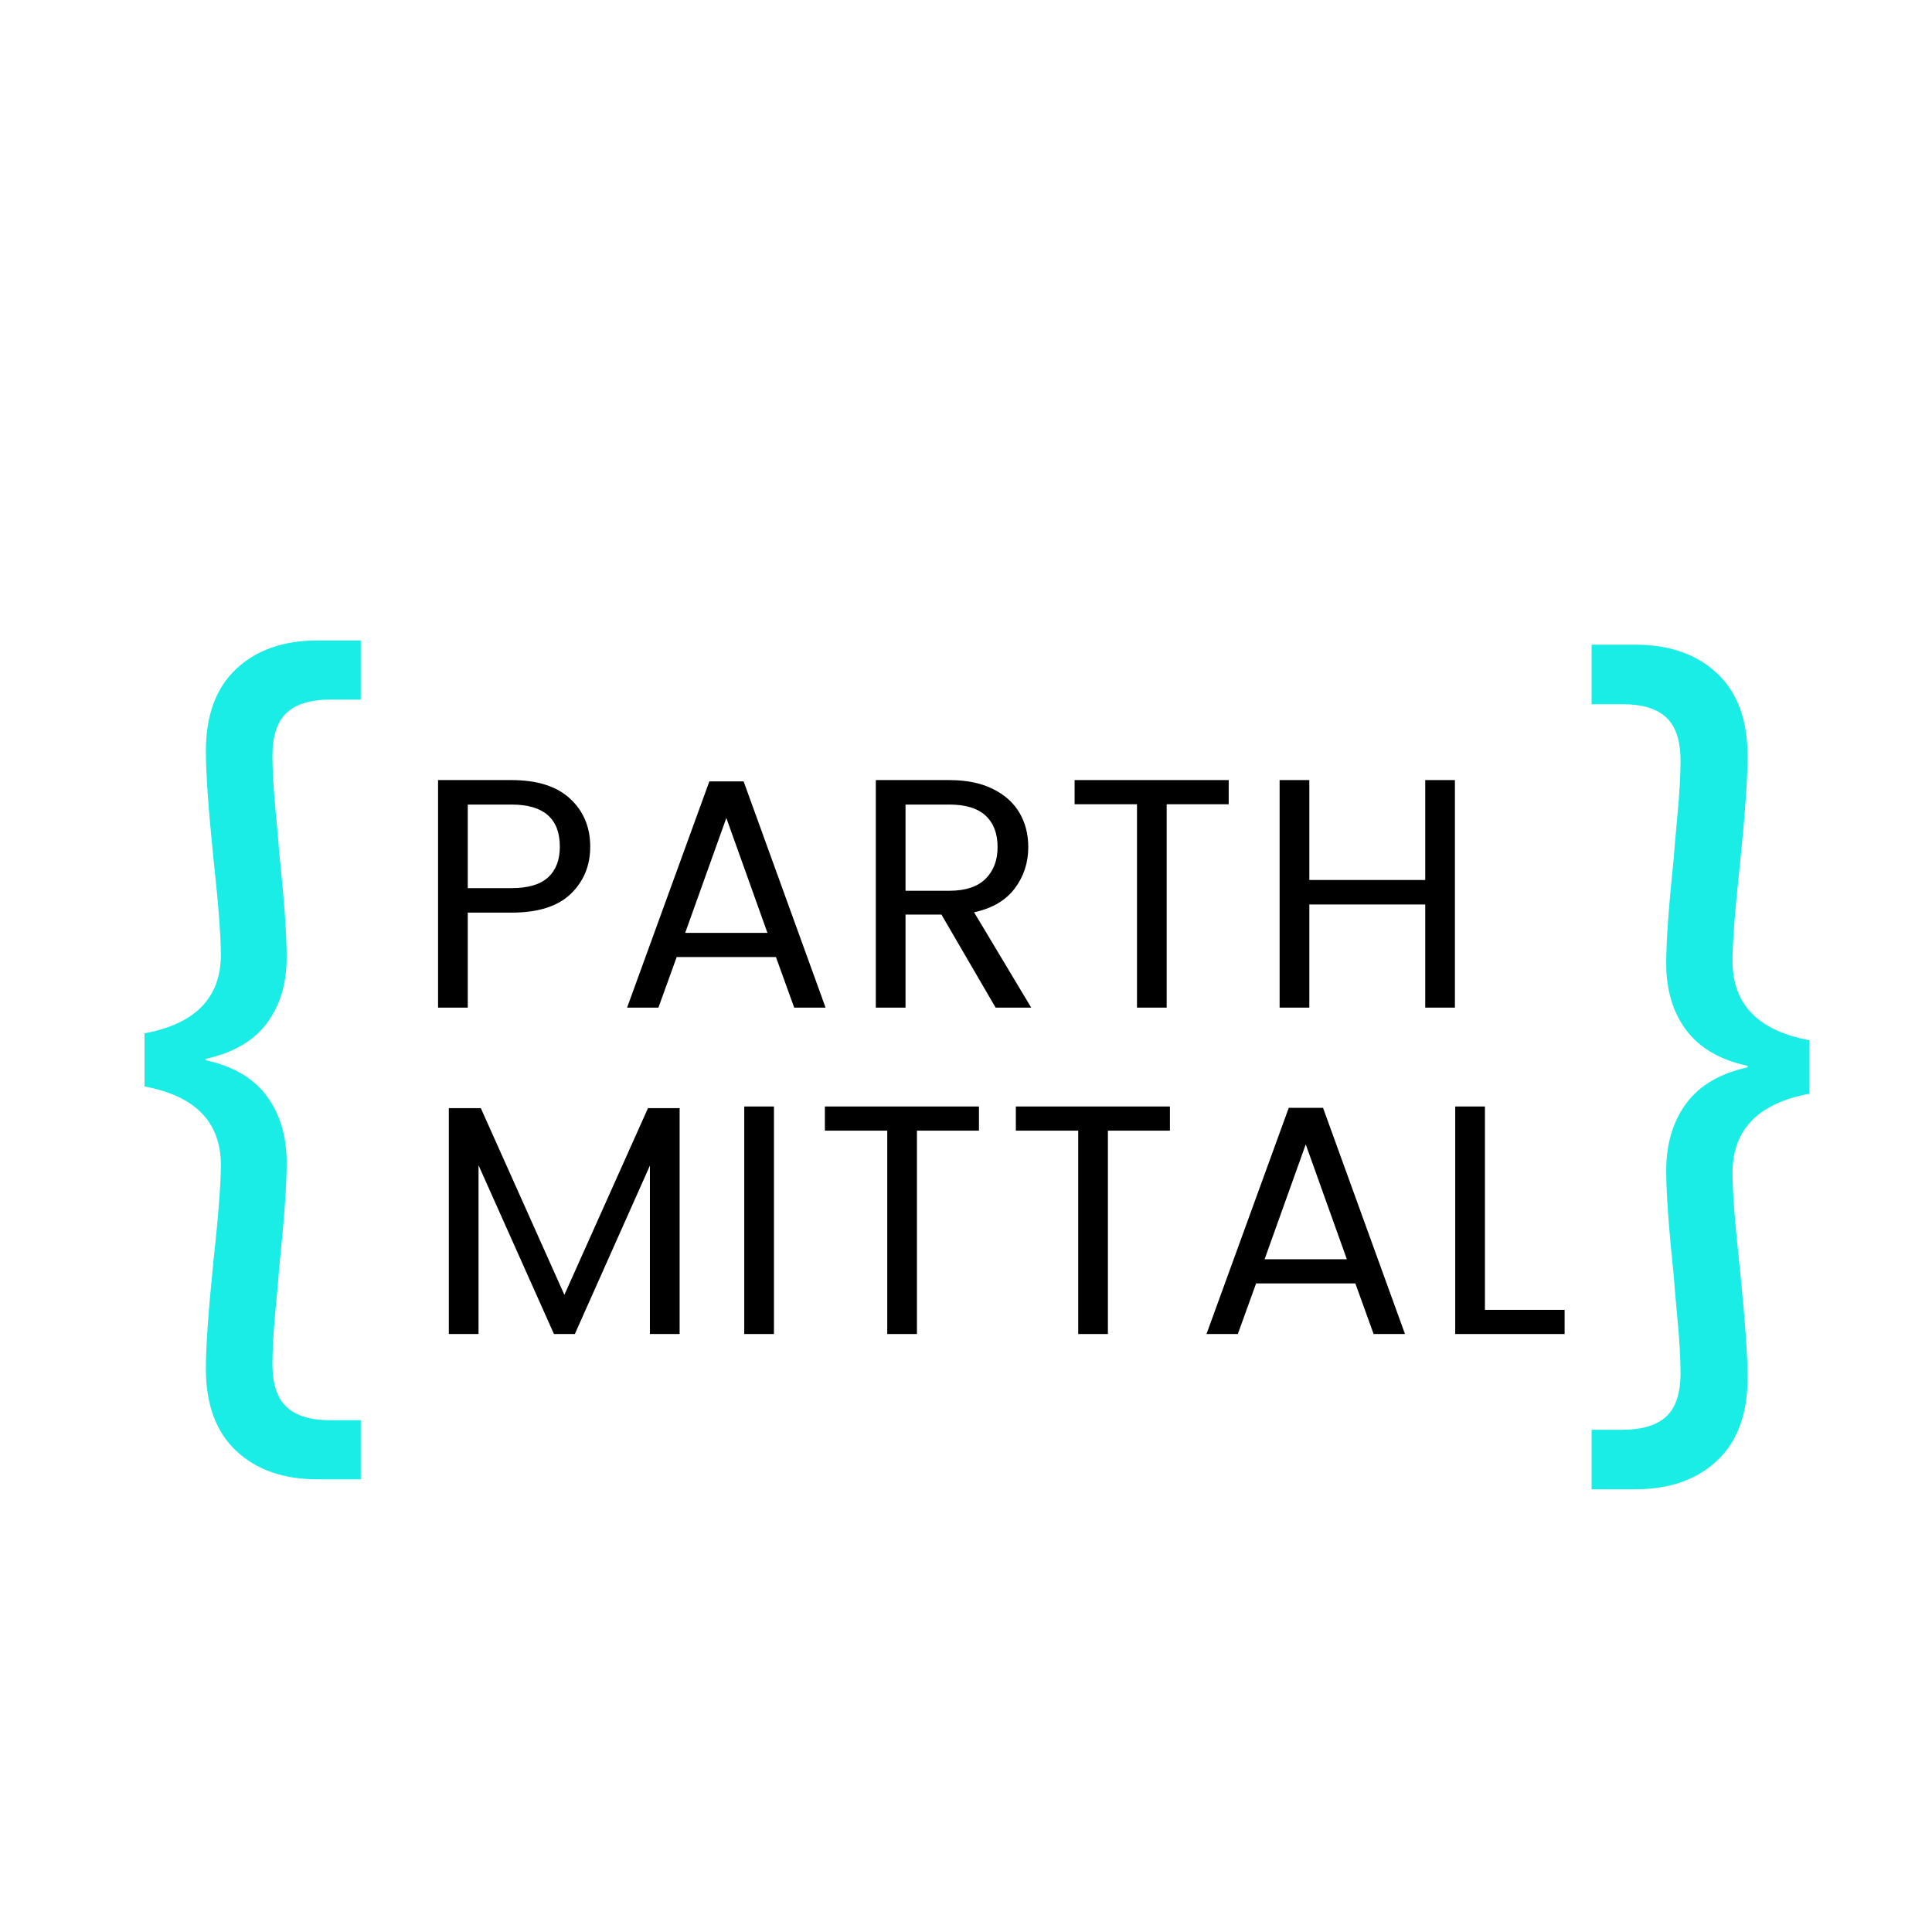 <svg xmlns="http://www.w3.org/2000/svg" xmlns:xlink="http://www.w3.org/1999/xlink" width="1024" zoomAndPan="magnify" viewBox="0 0 768 768" height="1024" preserveAspectRatio="xMidYMid meet" version="1.0"><defs><g/></defs><g fill="#000000" fill-opacity="1"><g transform="translate(164.152, 400.546)"><g><path d="M 70.469 -63.969 C 70.469 -56.445 67.891 -50.195 62.734 -45.219 C 57.586 -40.25 49.738 -37.766 39.188 -37.766 L 21.797 -37.766 L 21.797 0 L 9.984 0 L 9.984 -90.453 L 39.188 -90.453 C 49.395 -90.453 57.16 -87.984 62.484 -83.047 C 67.805 -78.117 70.469 -71.758 70.469 -63.969 Z M 39.188 -47.5 C 45.758 -47.5 50.602 -48.926 53.719 -51.781 C 56.832 -54.633 58.391 -58.695 58.391 -63.969 C 58.391 -75.133 51.988 -80.719 39.188 -80.719 L 21.797 -80.719 L 21.797 -47.5 Z M 39.188 -47.5 "/></g></g></g><g fill="#000000" fill-opacity="1"><g transform="translate(244.994, 400.546)"><g><path d="M 63.453 -20.109 L 24 -20.109 L 16.734 0 L 4.281 0 L 36.984 -89.922 L 50.609 -89.922 L 83.188 0 L 70.719 0 Z M 60.078 -29.719 L 43.734 -75.391 L 27.375 -29.719 Z M 60.078 -29.719 "/></g></g></g><g fill="#000000" fill-opacity="1"><g transform="translate(338.163, 400.546)"><g><path d="M 57.609 0 L 36.078 -36.984 L 21.797 -36.984 L 21.797 0 L 9.984 0 L 9.984 -90.453 L 39.188 -90.453 C 46.02 -90.453 51.789 -89.281 56.5 -86.938 C 61.219 -84.602 64.742 -81.445 67.078 -77.469 C 69.422 -73.488 70.594 -68.945 70.594 -63.844 C 70.594 -57.613 68.797 -52.117 65.203 -47.359 C 61.617 -42.609 56.234 -39.453 49.047 -37.891 L 71.766 0 Z M 21.797 -46.453 L 39.188 -46.453 C 45.594 -46.453 50.395 -48.031 53.594 -51.188 C 56.789 -54.344 58.391 -58.562 58.391 -63.844 C 58.391 -69.207 56.812 -73.359 53.656 -76.297 C 50.5 -79.242 45.676 -80.719 39.188 -80.719 L 21.797 -80.719 Z M 21.797 -46.453 "/></g></g></g><g fill="#000000" fill-opacity="1"><g transform="translate(422.769, 400.546)"><g><path d="M 65.656 -90.453 L 65.656 -80.844 L 41 -80.844 L 41 0 L 29.203 0 L 29.203 -80.844 L 4.406 -80.844 L 4.406 -90.453 Z M 65.656 -90.453 "/></g></g></g><g fill="#000000" fill-opacity="1"><g transform="translate(498.68, 400.546)"><g><path d="M 79.672 -90.453 L 79.672 0 L 67.875 0 L 67.875 -41 L 21.797 -41 L 21.797 0 L 9.984 0 L 9.984 -90.453 L 21.797 -90.453 L 21.797 -50.734 L 67.875 -50.734 L 67.875 -90.453 Z M 79.672 -90.453 "/></g></g></g><g fill="#ffffff" fill-opacity="1"><g transform="translate(128.081, 530.296)"><g/></g></g><g fill="#000000" fill-opacity="1"><g transform="translate(168.429, 530.296)"><g><path d="M 101.734 -89.797 L 101.734 0 L 89.922 0 L 89.922 -66.953 L 60.078 0 L 51.781 0 L 21.797 -67.094 L 21.797 0 L 9.984 0 L 9.984 -89.797 L 22.703 -89.797 L 55.922 -15.578 L 89.156 -89.797 Z M 101.734 -89.797 "/></g></g></g><g fill="#000000" fill-opacity="1"><g transform="translate(285.864, 530.296)"><g><path d="M 21.797 -90.453 L 21.797 0 L 9.984 0 L 9.984 -90.453 Z M 21.797 -90.453 "/></g></g></g><g fill="#000000" fill-opacity="1"><g transform="translate(323.496, 530.296)"><g><path d="M 65.656 -90.453 L 65.656 -80.844 L 41 -80.844 L 41 0 L 29.203 0 L 29.203 -80.844 L 4.406 -80.844 L 4.406 -90.453 Z M 65.656 -90.453 "/></g></g></g><g fill="#000000" fill-opacity="1"><g transform="translate(399.407, 530.296)"><g><path d="M 65.656 -90.453 L 65.656 -80.844 L 41 -80.844 L 41 0 L 29.203 0 L 29.203 -80.844 L 4.406 -80.844 L 4.406 -90.453 Z M 65.656 -90.453 "/></g></g></g><g fill="#000000" fill-opacity="1"><g transform="translate(475.318, 530.296)"><g><path d="M 63.453 -20.109 L 24 -20.109 L 16.734 0 L 4.281 0 L 36.984 -89.922 L 50.609 -89.922 L 83.188 0 L 70.719 0 Z M 60.078 -29.719 L 43.734 -75.391 L 27.375 -29.719 Z M 60.078 -29.719 "/></g></g></g><g fill="#000000" fill-opacity="1"><g transform="translate(568.488, 530.296)"><g><path d="M 21.797 -9.609 L 53.469 -9.609 L 53.469 0 L 9.984 0 L 9.984 -90.453 L 21.797 -90.453 Z M 21.797 -9.609 "/></g></g></g><g fill="#1aede6" fill-opacity="1"><g transform="translate(26.214, 532.429)"><g><path d="M 31.234 -121.656 C 51.461 -125.426 61.578 -135.836 61.578 -152.891 C 61.578 -160.422 60.582 -173.312 58.594 -191.562 C 56.613 -210.988 55.625 -225.066 55.625 -233.797 C 55.625 -248.078 59.641 -258.984 67.672 -266.516 C 75.703 -274.055 86.457 -277.828 99.938 -277.828 L 117.203 -277.828 L 117.203 -254.328 L 105 -254.328 C 97.27 -254.328 91.52 -252.586 87.75 -249.109 C 83.977 -245.641 82.094 -239.941 82.094 -232.016 C 82.094 -226.266 82.488 -219.176 83.281 -210.75 C 84.082 -202.32 84.582 -196.617 84.781 -193.641 C 86.758 -174.609 87.75 -160.727 87.75 -152 C 87.75 -141.488 85.117 -132.711 79.859 -125.672 C 74.609 -118.629 66.531 -113.922 55.625 -111.547 L 55.625 -110.953 C 66.531 -108.566 74.609 -103.805 79.859 -96.672 C 85.117 -89.535 87.75 -80.711 87.75 -70.203 C 87.75 -61.473 86.758 -47.594 84.781 -28.562 C 84.582 -25.582 84.082 -19.879 83.281 -11.453 C 82.488 -3.023 82.094 4.062 82.094 9.812 C 82.094 17.75 83.977 23.453 87.75 26.922 C 91.52 30.391 97.27 32.125 105 32.125 L 117.203 32.125 L 117.203 55.625 L 99.938 55.625 C 86.457 55.625 75.703 51.852 67.672 44.312 C 59.641 36.781 55.625 25.875 55.625 11.594 C 55.625 2.875 56.613 -11.203 58.594 -30.641 C 60.582 -48.879 61.578 -61.77 61.578 -69.312 C 61.578 -86.363 51.461 -96.773 31.234 -100.547 Z M 31.234 -121.656 "/></g></g></g><g fill="#1aede6" fill-opacity="1"><g transform="translate(612.33, 536.01)"><g><path d="M 106.922 -101.234 C 86.555 -97.441 76.375 -86.957 76.375 -69.781 C 76.375 -62.195 77.375 -49.219 79.375 -30.844 C 81.363 -11.281 82.359 2.895 82.359 11.688 C 82.359 26.062 78.316 37.039 70.234 44.625 C 62.148 52.207 51.316 56 37.734 56 L 20.359 56 L 20.359 32.344 L 32.641 32.344 C 40.43 32.344 46.223 30.594 50.016 27.094 C 53.805 23.602 55.703 17.867 55.703 9.891 C 55.703 4.098 55.301 -3.039 54.5 -11.531 C 53.707 -20.02 53.211 -25.758 53.016 -28.75 C 51.016 -47.914 50.016 -61.895 50.016 -70.688 C 50.016 -81.27 52.66 -90.156 57.953 -97.344 C 63.242 -104.531 71.379 -109.32 82.359 -111.719 L 82.359 -112.312 C 71.379 -114.707 63.242 -119.445 57.953 -126.531 C 52.66 -133.625 50.016 -142.461 50.016 -153.047 C 50.016 -161.828 51.016 -175.801 53.016 -194.969 C 53.211 -197.969 53.707 -203.707 54.5 -212.188 C 55.301 -220.676 55.703 -227.816 55.703 -233.609 C 55.703 -241.598 53.805 -247.336 50.016 -250.828 C 46.223 -254.328 40.43 -256.078 32.641 -256.078 L 20.359 -256.078 L 20.359 -279.734 L 37.734 -279.734 C 51.316 -279.734 62.148 -275.938 70.234 -268.344 C 78.316 -260.758 82.359 -249.781 82.359 -235.406 C 82.359 -226.625 81.363 -212.445 79.375 -192.875 C 77.375 -174.508 76.375 -161.531 76.375 -153.938 C 76.375 -136.77 86.555 -126.289 106.922 -122.5 Z M 106.922 -101.234 "/></g></g></g></svg>